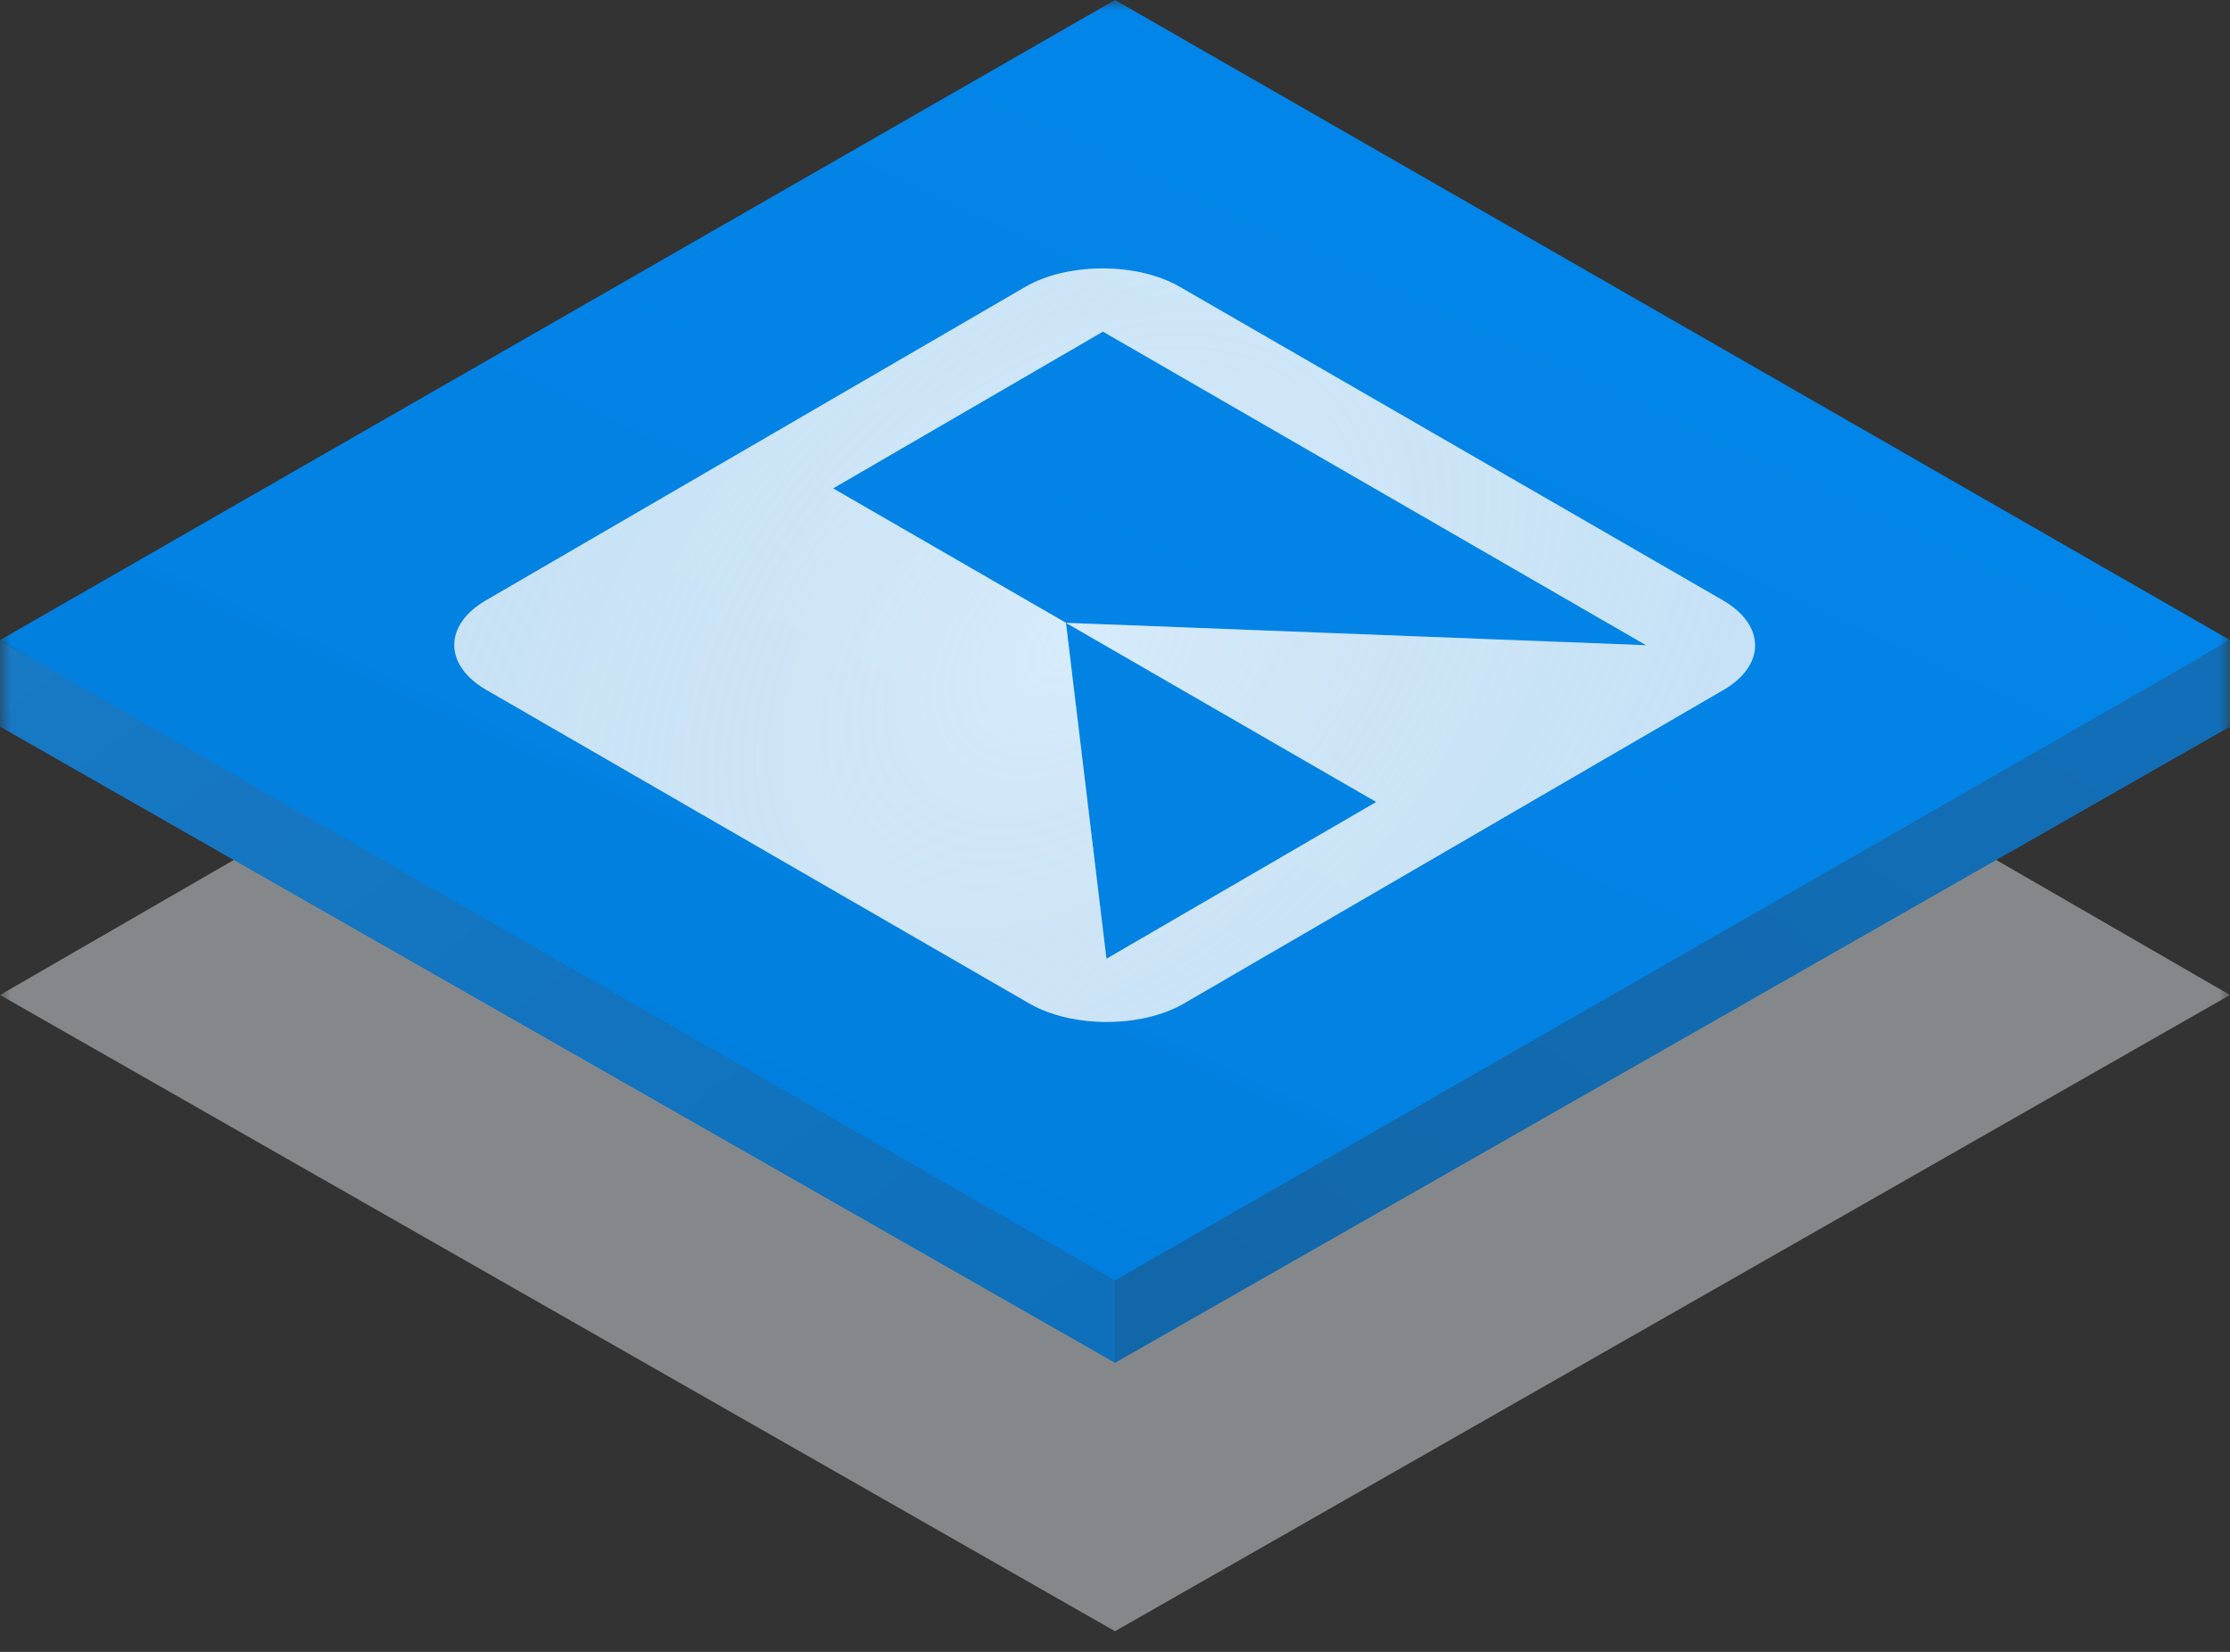 <svg width="108" height="80" xmlns="http://www.w3.org/2000/svg" xmlns:xlink="http://www.w3.org/1999/xlink"><rect width="100%" height="100%" fill="#333333" stroke="none"/><defs><path id="a" d="M0 0h108v80H0z"/><linearGradient x1="71.383%" y1="20.376%" x2="22.399%" y2="79.58%" id="d"><stop stop-color="#A0A0A0" stop-opacity=".01" offset="0%"/><stop stop-opacity=".05" offset="100%"/></linearGradient><path id="c" d="M0 32.5L54 64l54-31.5L54 1z"/><linearGradient x1="0%" y1="6.819%" x2="98.936%" y2="91.901%" id="f"><stop stop-color="#FFF" stop-opacity=".5" offset="0%"/><stop stop-opacity=".5" offset="100%"/></linearGradient><path id="e" d="M0 35.187L54 66v-4L0 31z"/><linearGradient x1="97.9%" y1="12.116%" x2="4.559%" y2="95.275%" id="h"><stop stop-opacity="0" offset="0%"/><stop offset="100%"/></linearGradient><path id="g" d="M54 66l54-30.813V31L54 62z"/><path id="i" d="M0 31l54 31 54-31L54 0z"/><radialGradient cx="47.222%" fx="47.222%" fy="50%" r="152.453%" gradientTransform="matrix(.415 -.697 .275 .489 .138 .585)" id="k"><stop stop-color="#FFF" offset="0%"/><stop stop-color="#CCC" stop-opacity="0" offset="100%"/></radialGradient><path d="M66.652 38.84l-15.028-8.676 28.096 1.083L53.416 16.06 40.348 23.653l11.276 6.51 1.962 16.27 13.066-7.593zm16.796-9.762c2.06 1.194 2.07 3.143.024 4.334L57.337 48.599c-2.049 1.191-5.417 1.191-7.48.003L23.554 33.412c-2.062-1.189-2.073-3.143-.024-4.334l26.132-15.187c2.047-1.189 5.42-1.189 7.48.003L83.448 29.078z" id="j"/></defs><g fill="none" fill-rule="evenodd"><mask id="b" fill="#fff"><use xlink:href="#a"/></mask><path fill="#D9DEE5" style="mix-blend-mode:multiply" opacity=".7" mask="url(#b)" d="M0 48.187L54 79l54-30.813L54 17z"/><g mask="url(#b)"><use fill="#0085E9" xlink:href="#c"/><use fill="url(#d)" style="mix-blend-mode:multiply" xlink:href="#c"/><use fill="#0085E9" xlink:href="#e"/><use fill-opacity=".1" fill="url(#f)" style="mix-blend-mode:multiply" xlink:href="#e"/><use fill-opacity=".24" fill="#3B404C" style="mix-blend-mode:multiply" xlink:href="#e"/><g><use fill="#0085E9" xlink:href="#g"/><use fill-opacity=".09" fill="url(#h)" style="mix-blend-mode:multiply" xlink:href="#g"/><use fill-opacity=".32" fill="#3B404C" style="mix-blend-mode:multiply" xlink:href="#g"/></g><g><use fill="#0085E9" xlink:href="#i"/><use fill="url(#d)" style="mix-blend-mode:multiply" xlink:href="#i"/></g></g><g mask="url(#b)"><use fill-opacity=".77" fill="#FFF" style="mix-blend-mode:lighten" xlink:href="#j"/><use fill-opacity=".3" fill="url(#k)" style="mix-blend-mode:screen" xlink:href="#j"/></g></g></svg>